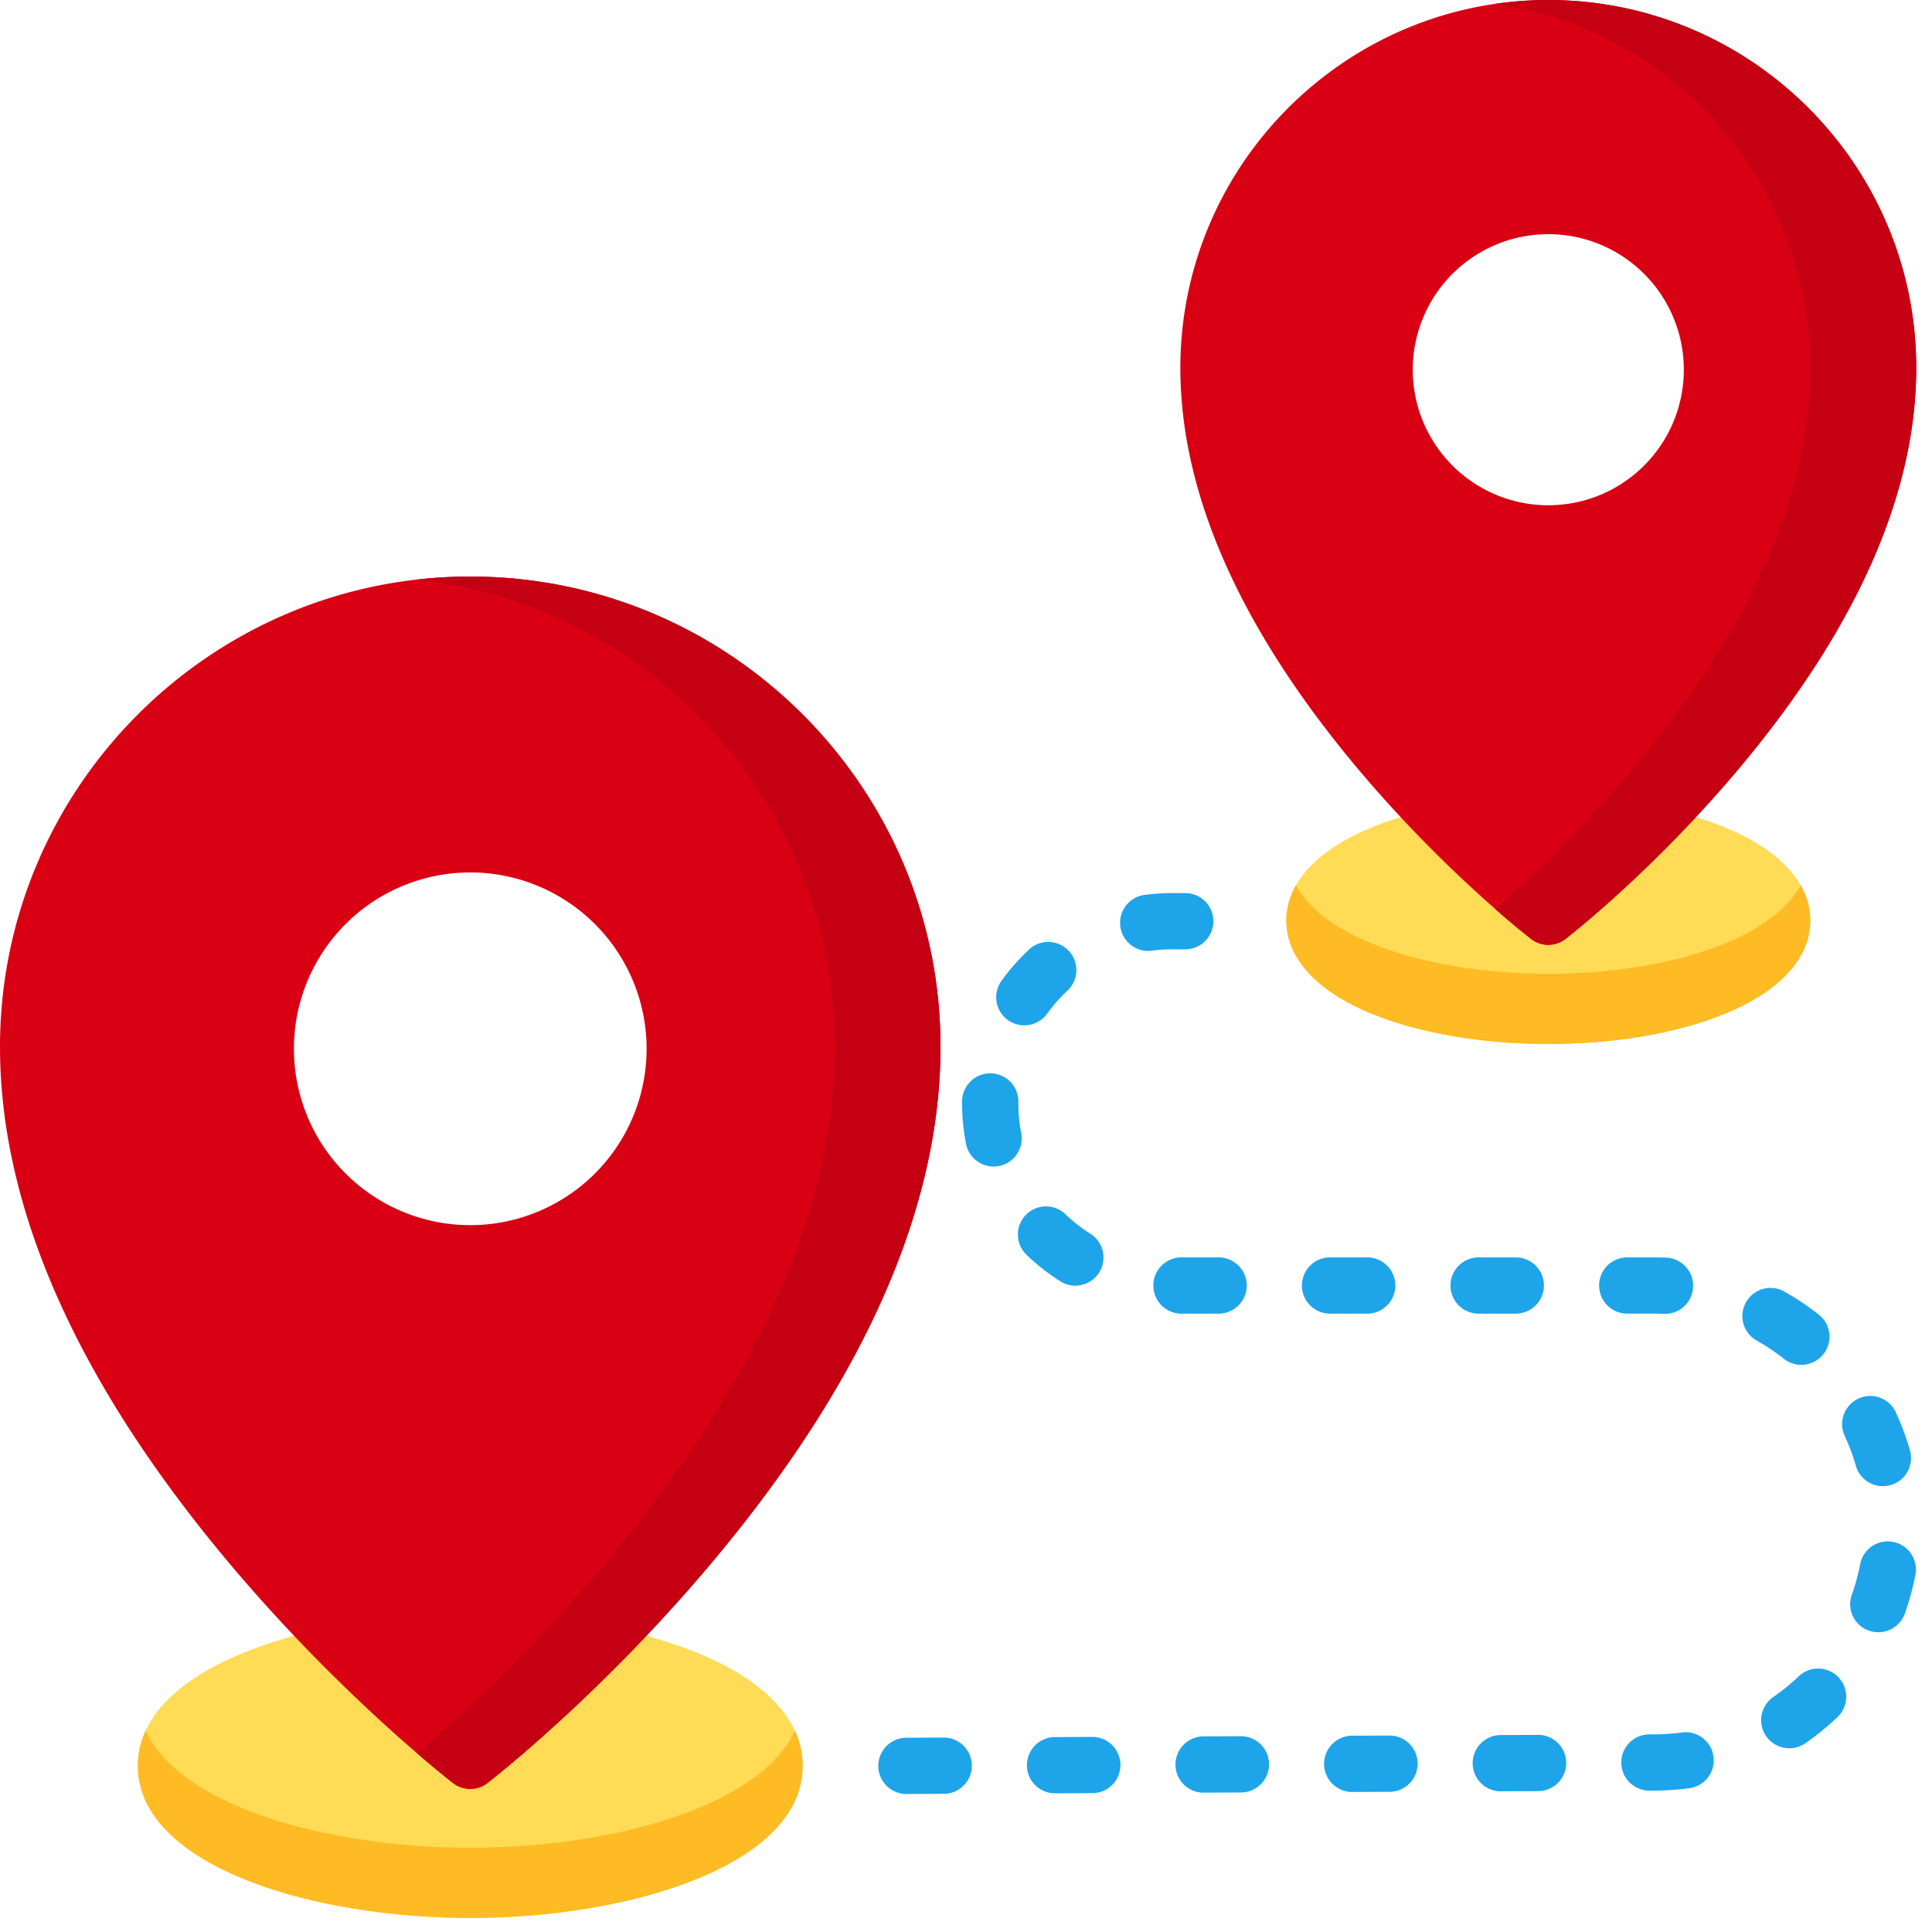 <svg xmlns="http://www.w3.org/2000/svg" xmlns:xlink="http://www.w3.org/1999/xlink" width="83" height="83" viewBox="0 0 83 83"><defs><path id="sgaoa" d="M571.202 1232.325c-6.923 0-14.281 2.291-14.281 6.536 0 4.245 7.358 6.536 14.28 6.536 6.924 0 14.282-2.29 14.282-6.536 0-4.245-7.358-6.536-14.281-6.536z"/><path id="sgaob" d="M578.778 1207.97a7.576 7.576 0 1 1-15.151 0 7.576 7.576 0 0 1 15.151 0zm-7.576-20.202c-11.14 0-20.202 9.063-20.202 20.203 0 6.916 3.29 14.352 9.779 22.102 4.777 5.706 9.485 9.373 9.684 9.526a1.206 1.206 0 0 0 1.479 0c.198-.153 4.907-3.82 9.684-9.526 6.489-7.75 9.779-15.186 9.779-22.102 0-11.14-9.063-20.203-20.203-20.203z"/><path id="sgaoc" d="M625.076 1198.534c-2.04-.83-4.725-1.288-7.561-1.288-2.836 0-5.522.457-7.56 1.288-2.384.971-3.696 2.397-3.696 4.015 0 1.617 1.312 3.043 3.695 4.014 2.04.83 4.724 1.289 7.561 1.289 2.836 0 5.522-.458 7.56-1.289 2.384-.97 3.696-2.397 3.696-4.014 0-1.618-1.312-3.043-3.695-4.015z"/><path id="sgaod" d="M571.202 1242.38c-6.052 0-12.436-1.751-13.947-5.028a3.568 3.568 0 0 0-.334 1.51c0 4.245 7.358 6.535 14.28 6.535 6.924 0 14.282-2.29 14.282-6.536a3.57 3.57 0 0 0-.334-1.509c-1.51 3.277-7.895 5.027-13.947 5.027z"/><path id="sgaoe" d="M625.076 1203.545c-2.04.83-4.724 1.288-7.561 1.288-2.836 0-5.522-.457-7.56-1.288-1.608-.655-2.726-1.517-3.285-2.505-.27.476-.411.982-.411 1.509 0 1.617 1.312 3.043 3.695 4.014 2.04.83 4.725 1.289 7.561 1.289 2.837 0 5.522-.458 7.56-1.289 2.384-.97 3.696-2.397 3.696-4.014 0-.527-.142-1.033-.411-1.51-.56.989-1.677 1.851-3.284 2.506z"/><path id="sgaof" d="M623.338 1178.807a5.823 5.823 0 1 1-11.645 0 5.823 5.823 0 0 1 11.645 0zM617.515 1163c-8.716 0-15.806 7.091-15.806 15.807 0 5.383 2.55 11.159 7.58 17.167 3.692 4.408 7.334 7.244 7.487 7.363a1.206 1.206 0 0 0 1.479 0c.153-.119 3.795-2.955 7.486-7.363 5.03-6.008 7.581-11.784 7.581-17.167 0-8.716-7.09-15.807-15.807-15.807z"/><path id="sgaog" d="M571.202 1187.768c-.77 0-1.528.045-2.275.129 10.072 1.134 17.927 9.703 17.927 20.074 0 6.916-3.29 14.352-9.78 22.102a72.805 72.805 0 0 1-8.148 8.257c.903.775 1.47 1.218 1.537 1.269a1.206 1.206 0 0 0 1.479 0c.198-.153 4.907-3.82 9.684-9.526 6.489-7.75 9.779-15.186 9.779-22.103 0-11.14-9.063-20.202-20.203-20.202z"/><path id="sgaoh" d="M617.515 1163c-.772 0-1.532.057-2.275.164 7.64 1.107 13.53 7.7 13.53 15.643 0 5.383-2.55 11.159-7.58 17.167a56.356 56.356 0 0 1-5.95 6.079 35.612 35.612 0 0 0 1.536 1.284 1.206 1.206 0 0 0 1.479 0c.153-.119 3.795-2.955 7.486-7.363 5.03-6.008 7.581-11.784 7.581-17.167 0-8.716-7.09-15.807-15.807-15.807z"/><path id="sgaoi" d="M600.324 1203.853a1.209 1.209 0 0 1-.158-2.407c.395-.052.799-.079 1.2-.079h.552a1.208 1.208 0 1 1 0 2.417h-.551c-.296 0-.592.02-.882.058-.054.007-.108.01-.16.01zm-5.319 3.197a1.208 1.208 0 0 1-.98-1.913c.357-.498.767-.961 1.217-1.376a1.209 1.209 0 0 1 1.639 1.776 6.67 6.67 0 0 0-.894 1.01 1.207 1.207 0 0 1-.982.503zm-1.32 6.064c-.567 0-1.073-.4-1.185-.977a9.098 9.098 0 0 1-.167-1.736v-.095a1.208 1.208 0 0 1 2.417.028v.067c0 .429.04.857.122 1.274a1.208 1.208 0 0 1-1.187 1.44zm3.511 5.119c-.22 0-.443-.06-.643-.187a9.094 9.094 0 0 1-1.447-1.133 1.208 1.208 0 1 1 1.675-1.741c.325.311.681.591 1.061.83a1.208 1.208 0 0 1-.646 2.23zm6.156 1.202h-1.596a1.208 1.208 0 1 1 0-2.417h1.596a1.208 1.208 0 0 1 0 2.417zm6.384 0h-1.596a1.208 1.208 0 1 1 0-2.417h1.596a1.208 1.208 0 0 1 0 2.417zm6.383 0h-1.596a1.208 1.208 0 1 1 0-2.417h1.596a1.208 1.208 0 0 1 0 2.417zm6.384.01c-.018 0-.036 0-.054-.002a9.211 9.211 0 0 0-.407-.009h-1.135a1.208 1.208 0 1 1 0-2.416h1.135c.17 0 .343.004.514.011a1.208 1.208 0 0 1-.053 2.416zm5.882 2.19c-.262 0-.526-.085-.748-.26a9.084 9.084 0 0 0-1.168-.783 1.208 1.208 0 1 1 1.186-2.106c.516.29 1.014.624 1.48.992a1.208 1.208 0 0 1-.75 2.157zm3.504 5.212a1.209 1.209 0 0 1-1.16-.875 8.98 8.98 0 0 0-.493-1.316 1.209 1.209 0 0 1 2.19-1.022c.252.538.462 1.1.626 1.671a1.208 1.208 0 0 1-1.163 1.542zm-.195 6.276a1.207 1.207 0 0 1-1.138-1.614c.157-.44.28-.896.367-1.356a1.209 1.209 0 0 1 2.374.447c-.11.583-.266 1.163-.465 1.72a1.208 1.208 0 0 1-1.138.803zm-3.821 4.983a1.207 1.207 0 0 1-.69-2.202 9.098 9.098 0 0 0 1.091-.888 1.208 1.208 0 1 1 1.667 1.75c-.429.408-.894.787-1.38 1.124-.21.146-.45.216-.688.216zm-6.011 1.82a1.208 1.208 0 0 1-.006-2.416l.226-.001c.404-.002.81-.03 1.205-.086a1.209 1.209 0 0 1 .331 2.394c-.501.07-1.014.106-1.525.108l-.225.001h-.006zm-6.384.03a1.208 1.208 0 0 1-.005-2.417l1.596-.008h.005a1.208 1.208 0 0 1 .006 2.417l-1.596.007h-.006zm-6.383.028a1.208 1.208 0 0 1-.005-2.417l1.595-.007h.006a1.208 1.208 0 0 1 .005 2.417l-1.596.007h-.005zm-6.384.03a1.208 1.208 0 0 1-.005-2.418l1.596-.007h.005a1.208 1.208 0 0 1 .006 2.417l-1.596.007h-.006zm-6.383.028a1.208 1.208 0 0 1-.006-2.416l1.596-.008h.006a1.208 1.208 0 0 1 .005 2.417l-1.596.007h-.005zm-6.384.03a1.208 1.208 0 0 1-.005-2.417l1.596-.008h.005a1.208 1.208 0 0 1 .006 2.417l-1.596.007h-.006z"/></defs><g><g transform="translate(-551 -1163)"><g><use fill="#ffdb56" xlink:href="#sgaoa"/></g><g><use fill="#d90014" xlink:href="#sgaob"/></g><g><use fill="#ffdb56" xlink:href="#sgaoc"/></g><g><g><use fill="#ffbb24" xlink:href="#sgaod"/></g><g><use fill="#ffbb24" xlink:href="#sgaoe"/></g></g><g><use fill="#d90014" xlink:href="#sgaof"/></g><g><g><use fill="#c40012" xlink:href="#sgaog"/></g><g><use fill="#c40012" xlink:href="#sgaoh"/></g></g><g><use fill="#1ea4e9" xlink:href="#sgaoi"/></g></g></g></svg>